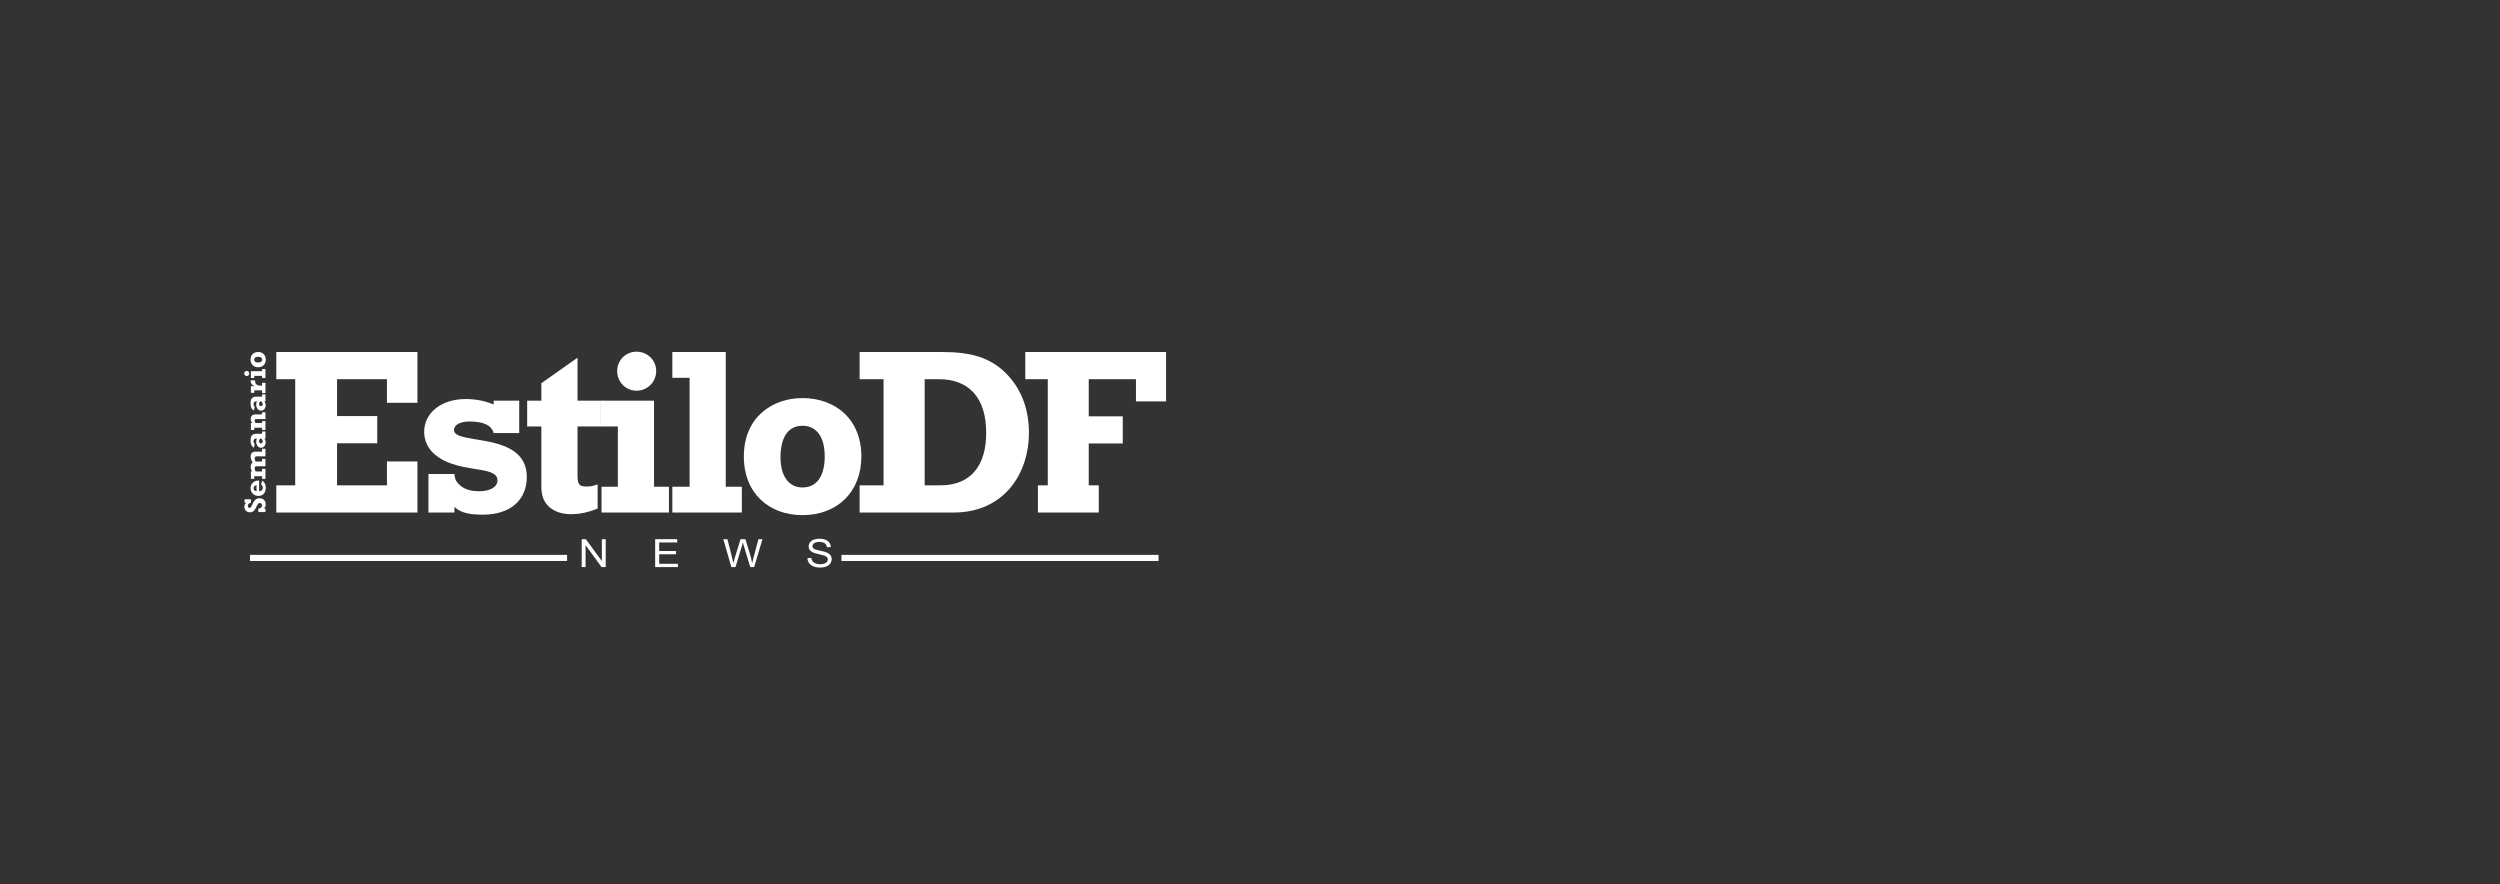<?xml version="1.0" encoding="utf-8"?>
<!-- Generator: Adobe Illustrator 16.0.0, SVG Export Plug-In . SVG Version: 6.00 Build 0)  -->
<!DOCTYPE svg PUBLIC "-//W3C//DTD SVG 1.1//EN" "http://www.w3.org/Graphics/SVG/1.1/DTD/svg11.dtd">
<svg version="1.1" id="Layer_1" xmlns="http://www.w3.org/2000/svg" xmlns:xlink="http://www.w3.org/1999/xlink" x="0px" y="0px"
	 width="410px" height="145px" viewBox="0 0 410 145" enable-background="new 0 0 410 145" xml:space="preserve">
<rect x="0" y="0" width="410" height="145" fill="#333333" stroke="none"/>
<g>
	<path fill="#FFFFFF" d="M45.313,79.598h3.101V62.186h-3.101v-4.458H68.46v8.336h-5.001v-3.878h-8.183v6.048h6.591v4.46h-6.591
		v6.904h8.183v-3.917h5.001v8.376H45.313V79.598z"/>
	<path fill="#FFFFFF" d="M70.262,77.736h4.267c0.039,0.852,0.311,1.396,1.162,2.055c0.737,0.542,1.706,0.776,2.91,0.776
		c1.784,0,2.985-0.699,2.985-1.785c0-2.676-6.94-0.892-10.663-4.614c-0.775-0.775-1.358-1.978-1.358-3.335
		c0-3.139,2.832-5.391,6.786-5.391c1.669,0,3.219,0.312,4.615,0.892v-0.62h4.188v5.313h-4.188c-0.349-1.28-1.668-1.902-3.992-1.902
		c-1.552,0-2.522,0.584-2.522,1.399c0,2.561,11.942,0.114,11.942,7.717c0,3.567-2.483,6.164-7.213,6.164
		c-2.638,0-3.8-0.465-4.652-1.277v0.93h-4.267V77.736z"/>
	<path fill="#FFFFFF" d="M86.455,65.714h2.329v-2.869l5.93-4.188v7.056h3.756v4.229h-3.756v7.948c0,1.589,0.272,1.9,1.514,1.9
		c0.62,0,0.97-0.077,1.781-0.351v3.957c-1.47,0.618-2.946,0.93-4.38,0.93c-2.325,0-4.845-1.127-4.845-4.383V69.942h-2.329V65.714z"
		/>
	<path fill="#FFFFFF" d="M98.421,65.714h8.84v14.114h2.446v4.229H98.652v-4.229h2.676v-9.886h-2.907V65.714z"/>
	<path fill="#FFFFFF" d="M110.265,79.828h2.829V61.954h-2.829v-4.226h8.759v22.101h2.636v4.229h-11.396V79.828z"/>
	<path fill="#FFFFFF" d="M131.61,84.481c-5.43,0-9.619-3.526-9.619-9.616c0-6.437,4.654-9.578,9.619-9.578
		c5.348,0,9.653,3.414,9.653,9.578C141.263,80.644,137.346,84.481,131.61,84.481z M131.61,69.824c-2.328,0-3.608,1.863-3.608,5.158
		c0,3.103,1.358,4.963,3.608,4.963c2.326,0,3.644-1.86,3.644-5.079C135.254,71.687,133.937,69.824,131.61,69.824z"/>
	<path fill="#FFFFFF" d="M140.978,79.598h3.924V62.186h-3.924v-4.458H154.5c4.682,0,7.921,0.89,10.55,3.565
		c2.588,2.638,3.695,6.049,3.695,9.657c0,6.826-4.152,13.107-12.379,13.107h-15.389V79.598z M154.196,79.598
		c5.14,0,7.541-3.375,7.541-8.609c0-5.662-2.742-8.803-7.771-8.803h-2.321v17.412H154.196z"/>
	<path fill="#FFFFFF" d="M170.222,79.598h1.613V62.186h-3.684v-4.458h23.083v8.104h-4.937v-3.646h-7.744v6.09h5.579v4.457h-5.579
		v6.865h1.647v4.459h-9.979V79.598z"/>
	<path fill="#FFFFFF" d="M107.616,60.857c0,1.784-1.435,3.219-3.219,3.219c-1.781,0-3.179-1.435-3.179-3.219
		c0-1.783,1.397-3.179,3.179-3.179C106.181,57.678,107.616,59.074,107.616,60.857z"/>
	<g>
		<path fill="#FFFFFF" d="M42.366,83.981v-0.58c0.37,0.01,0.622-0.229,0.622-0.524c0-0.209-0.161-0.38-0.368-0.38
			c-0.625,0-0.54,1.52-1.615,1.52c-0.666,0-0.932-0.5-0.932-0.924c0-0.266,0.106-0.484,0.317-0.627v-0.009h-0.283v-0.576h1.039
			v0.576c-0.312,0.046-0.503,0.232-0.503,0.495c0,0.195,0.118,0.338,0.278,0.338c0.555,0,0.43-1.579,1.638-1.579
			c0.819,0,1.02,0.632,1.02,0.994c0,0.302-0.111,0.534-0.332,0.686v0.011h0.288v0.58H42.366z"/>
		<path fill="#FFFFFF" d="M43.004,78.818c0.384,0.247,0.586,0.652,0.586,1.172c0,0.828-0.466,1.345-1.208,1.345
			c-0.747,0-1.291-0.538-1.291-1.285c0-0.716,0.549-1.293,1.406-1.231v1.748c0.274-0.008,0.597-0.152,0.597-0.588
			c0-0.2-0.065-0.332-0.277-0.555L43.004,78.818z M42.074,79.571c-0.302,0.04-0.482,0.227-0.482,0.504s0.155,0.443,0.482,0.491
			V79.571z"/>
		<path fill="#FFFFFF" d="M41.146,78.535V77.32h0.198c-0.162-0.276-0.233-0.509-0.233-0.757c0-0.317,0.116-0.581,0.329-0.73
			c-0.232-0.345-0.329-0.612-0.329-0.944c0-0.434,0.181-0.817,0.789-0.817h1.083v-0.476h0.551v1.247h-1.388
			c-0.263,0-0.384,0.096-0.384,0.312c0,0.166,0.056,0.342,0.16,0.542h1.061v-0.431h0.551v1.202h-1.388
			c-0.273,0-0.384,0.09-0.384,0.305c0,0.174,0.045,0.319,0.16,0.547h1.061v-0.428h0.551v1.643h-0.551v-0.443h-1.286v0.443H41.146z"
			/>
		<path fill="#FFFFFF" d="M43.534,70.76v1.155h-0.187c0.155,0.222,0.222,0.416,0.222,0.646c0,0.501-0.316,0.874-0.748,0.874
			c-0.464,0-0.802-0.409-0.802-0.981c0-0.215,0.04-0.346,0.107-0.539h-0.132c-0.248,0-0.419,0.182-0.419,0.455
			c0,0.177,0.056,0.297,0.187,0.434l-0.107,0.614c-0.386-0.189-0.563-0.556-0.563-1.157c0-0.779,0.276-1.118,0.912-1.118h0.979
			V70.76H43.534z M42.479,72.354c0,0.202,0.126,0.351,0.297,0.351c0.182,0,0.319-0.137,0.319-0.314c0-0.152-0.065-0.271-0.248-0.475
			h-0.196C42.531,72.104,42.479,72.239,42.479,72.354z"/>
		<path fill="#FFFFFF" d="M41.146,70.512v-1.14h0.222c-0.181-0.248-0.257-0.444-0.257-0.687c0-0.316,0.17-0.726,0.812-0.726h1.061
			v-0.348h0.551v1.121H42.02c-0.192,0-0.266,0.079-0.266,0.222c0,0.131,0.054,0.277,0.153,0.417h1.076v-0.318h0.551v1.458h-0.551
			v-0.368h-1.286v0.368H41.146z"/>
		<path fill="#FFFFFF" d="M43.534,64.665v1.156h-0.187c0.155,0.222,0.222,0.414,0.222,0.646c0,0.499-0.316,0.874-0.748,0.874
			c-0.464,0-0.802-0.411-0.802-0.981c0-0.217,0.04-0.347,0.107-0.539h-0.132c-0.248,0-0.419,0.182-0.419,0.454
			c0,0.177,0.056,0.298,0.187,0.434l-0.107,0.616c-0.386-0.192-0.563-0.556-0.563-1.154c0-0.784,0.276-1.122,0.912-1.122h0.979
			v-0.383H43.534z M42.479,66.26c0,0.202,0.126,0.348,0.297,0.348c0.182,0,0.319-0.137,0.319-0.313c0-0.152-0.065-0.271-0.248-0.474
			h-0.196C42.531,66.008,42.479,66.143,42.479,66.26z"/>
		<path fill="#FFFFFF" d="M43.534,62.783v1.681h-0.551v-0.445h-1.286v0.404h-0.551v-1.095h0.608v-0.009
			c-0.417-0.141-0.643-0.44-0.643-0.833v-0.114h0.722v0.092c0,0.616,0.414,0.783,0.899,0.783h0.251v-0.465H43.534z"/>
		<path fill="#FFFFFF" d="M41.146,61.996v-1.121h1.837v-0.348h0.551v1.468h-0.551v-0.349h-1.286v0.349H41.146z M40.466,60.835
			c0.232,0,0.417,0.187,0.417,0.419c0,0.233-0.186,0.414-0.417,0.414c-0.234,0-0.414-0.181-0.414-0.414
			C40.052,61.022,40.232,60.835,40.466,60.835z"/>
		<path fill="#FFFFFF" d="M43.59,58.983c0,0.708-0.46,1.252-1.252,1.252c-0.84,0-1.247-0.604-1.247-1.252
			c0-0.695,0.444-1.255,1.247-1.255C43.09,57.728,43.59,58.236,43.59,58.983z M41.682,58.983c0,0.304,0.241,0.47,0.671,0.47
			c0.405,0,0.646-0.178,0.646-0.47c0-0.301-0.241-0.474-0.66-0.474C41.922,58.509,41.682,58.682,41.682,58.983z"/>
	</g>
	<line fill="none" stroke="#FFFFFF" stroke-miterlimit="10" x1="41" y1="91.5" x2="93" y2="91.5"/>
	<line fill="none" stroke="#FFFFFF" stroke-miterlimit="10" x1="138" y1="91.5" x2="190" y2="91.5"/>
	<g>
		<path fill="#FFFFFF" d="M95.4,93.003v-4.577h0.678l2.625,3.593v-3.593h0.634v4.577h-0.679l-2.625-3.596v3.596H95.4z"/>
		<path fill="#FFFFFF" d="M107.447,93.003v-4.577h3.614v0.541h-2.952v1.401h2.765v0.536h-2.765v1.559h3.068v0.54H107.447z"/>
		<path fill="#FFFFFF" d="M119.945,93.003l-1.326-4.577h0.679l0.761,3.001c0.081,0.314,0.152,0.626,0.21,0.937
			c0.127-0.49,0.202-0.771,0.226-0.847l0.951-3.091h0.798l0.716,2.316c0.179,0.575,0.309,1.115,0.389,1.621
			c0.064-0.289,0.147-0.622,0.25-0.996l0.784-2.941h0.665l-1.372,4.577h-0.637l-1.054-3.487c-0.088-0.29-0.141-0.47-0.157-0.536
			c-0.053,0.21-0.101,0.389-0.147,0.536l-1.06,3.487H119.945z"/>
		<path fill="#FFFFFF" d="M132.422,91.533l0.623-0.05c0.03,0.228,0.099,0.416,0.207,0.563c0.107,0.146,0.276,0.264,0.502,0.354
			c0.227,0.092,0.482,0.136,0.767,0.136c0.253,0,0.475-0.034,0.668-0.103c0.193-0.069,0.338-0.162,0.431-0.282
			c0.095-0.12,0.142-0.251,0.142-0.393c0-0.144-0.046-0.269-0.136-0.375c-0.091-0.107-0.242-0.197-0.45-0.271
			c-0.134-0.048-0.431-0.122-0.89-0.224c-0.46-0.101-0.781-0.195-0.965-0.285c-0.239-0.115-0.416-0.257-0.533-0.427
			c-0.117-0.169-0.176-0.358-0.176-0.569c0-0.23,0.071-0.446,0.214-0.647c0.143-0.2,0.353-0.354,0.627-0.457
			c0.275-0.104,0.581-0.156,0.917-0.156c0.37,0,0.697,0.055,0.98,0.163c0.283,0.11,0.501,0.271,0.653,0.483
			c0.152,0.212,0.234,0.452,0.246,0.72l-0.635,0.045c-0.034-0.289-0.149-0.509-0.345-0.655c-0.197-0.148-0.487-0.222-0.872-0.222
			c-0.4,0-0.692,0.067-0.875,0.2c-0.182,0.135-0.274,0.297-0.274,0.486c0,0.165,0.065,0.299,0.195,0.405
			c0.127,0.105,0.46,0.216,0.997,0.326c0.537,0.111,0.906,0.209,1.107,0.292c0.291,0.123,0.505,0.278,0.645,0.466
			c0.138,0.188,0.207,0.405,0.207,0.651c0,0.244-0.076,0.474-0.228,0.689c-0.152,0.214-0.372,0.383-0.656,0.502
			c-0.286,0.12-0.607,0.18-0.964,0.18c-0.453,0-0.832-0.061-1.137-0.182c-0.306-0.12-0.546-0.302-0.719-0.545
			C132.521,92.112,132.431,91.838,132.422,91.533z"/>
	</g>
</g>
</svg>
